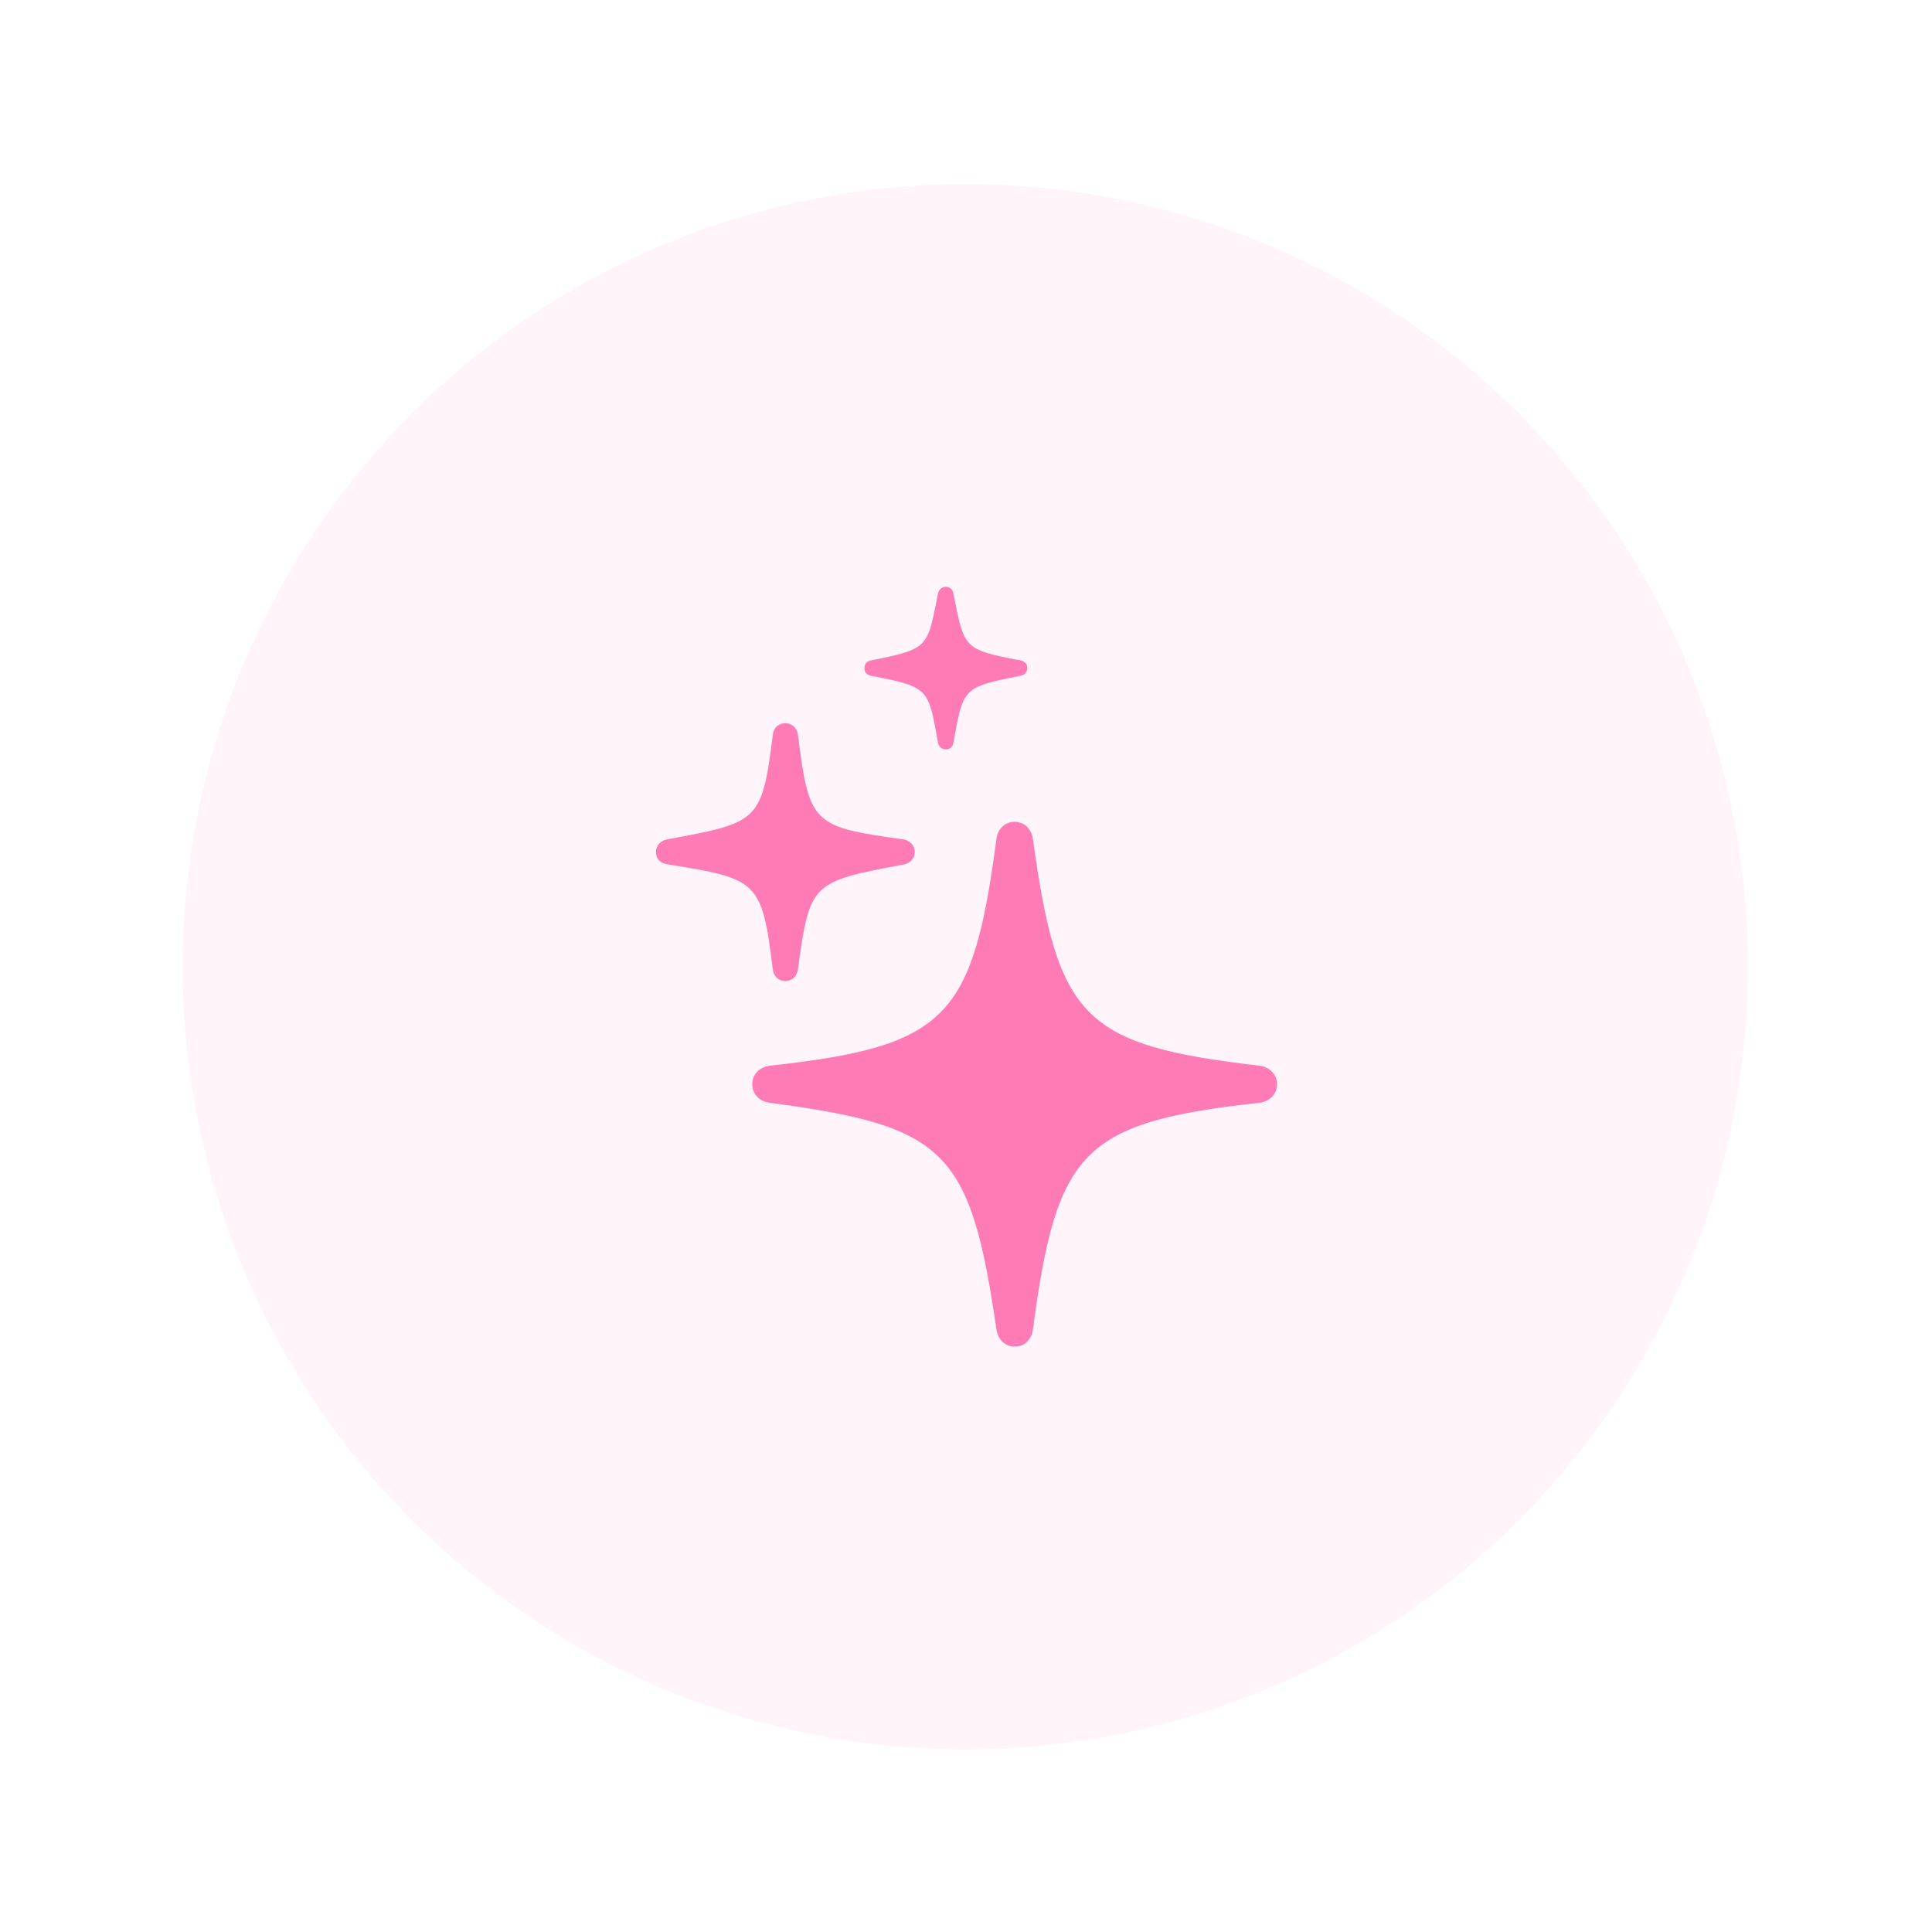 <svg width="178" height="178" viewBox="0 0 178 178" fill="none" xmlns="http://www.w3.org/2000/svg">
<g filter="url(#filter0_b_363_11390)">
<circle cx="88.936" cy="89.071" r="72.112" transform="rotate(-15 88.936 89.071)" fill="#FFF4F9"/>
</g>
<path d="M87.143 69.04C87.539 69.04 87.783 68.796 87.844 68.4C88.759 63.369 88.698 63.308 93.972 62.272C94.368 62.211 94.643 61.967 94.643 61.54C94.643 61.144 94.368 60.9 93.972 60.839C88.728 59.833 88.85 59.741 87.844 54.711C87.783 54.314 87.539 54.07 87.143 54.07C86.746 54.07 86.503 54.314 86.411 54.711C85.436 59.68 85.588 59.772 80.283 60.839C79.887 60.9 79.643 61.144 79.643 61.54C79.643 61.967 79.887 62.211 80.314 62.272C85.558 63.308 85.527 63.369 86.411 68.4C86.503 68.796 86.746 69.04 87.143 69.04ZM72.356 90.381C72.966 90.381 73.423 89.954 73.515 89.345C74.582 81.265 74.826 81.235 83.24 79.65C83.82 79.558 84.277 79.131 84.277 78.491C84.277 77.881 83.82 77.424 83.21 77.332C74.856 76.174 74.551 75.93 73.515 67.698C73.423 67.058 72.966 66.631 72.356 66.631C71.716 66.631 71.259 67.058 71.198 67.729C70.192 75.778 69.826 75.778 61.472 77.332C60.862 77.454 60.435 77.881 60.435 78.491C60.435 79.162 60.862 79.558 61.594 79.65C69.856 80.961 70.192 81.204 71.198 89.284C71.259 89.954 71.716 90.381 72.356 90.381ZM93.484 124.07C94.368 124.07 95.039 123.43 95.161 122.515C97.356 105.991 99.704 103.4 116.045 101.601C116.99 101.479 117.661 100.778 117.661 99.894C117.661 99.009 116.99 98.308 116.045 98.186C99.765 96.296 97.448 93.857 95.161 77.272C95.009 76.357 94.368 75.717 93.484 75.717C92.6 75.717 91.929 76.357 91.808 77.272C89.612 93.796 87.265 96.387 70.923 98.186C69.948 98.308 69.308 99.009 69.308 99.894C69.308 100.778 69.948 101.479 70.923 101.601C87.143 103.765 89.399 105.93 91.808 122.515C91.96 123.43 92.6 124.07 93.484 124.07Z" fill="#FE7BB6"/>
<defs>
<filter id="filter0_b_363_11390" x="6.435" y="6.57" width="165.003" height="165.003" filterUnits="userSpaceOnUse" color-interpolation-filters="sRGB">
<feFlood flood-opacity="0" result="BackgroundImageFix"/>
<feGaussianBlur in="BackgroundImageFix" stdDeviation="5.186"/>
<feComposite in2="SourceAlpha" operator="in" result="effect1_backgroundBlur_363_11390"/>
<feBlend mode="normal" in="SourceGraphic" in2="effect1_backgroundBlur_363_11390" result="shape"/>
</filter>
</defs>
</svg>
